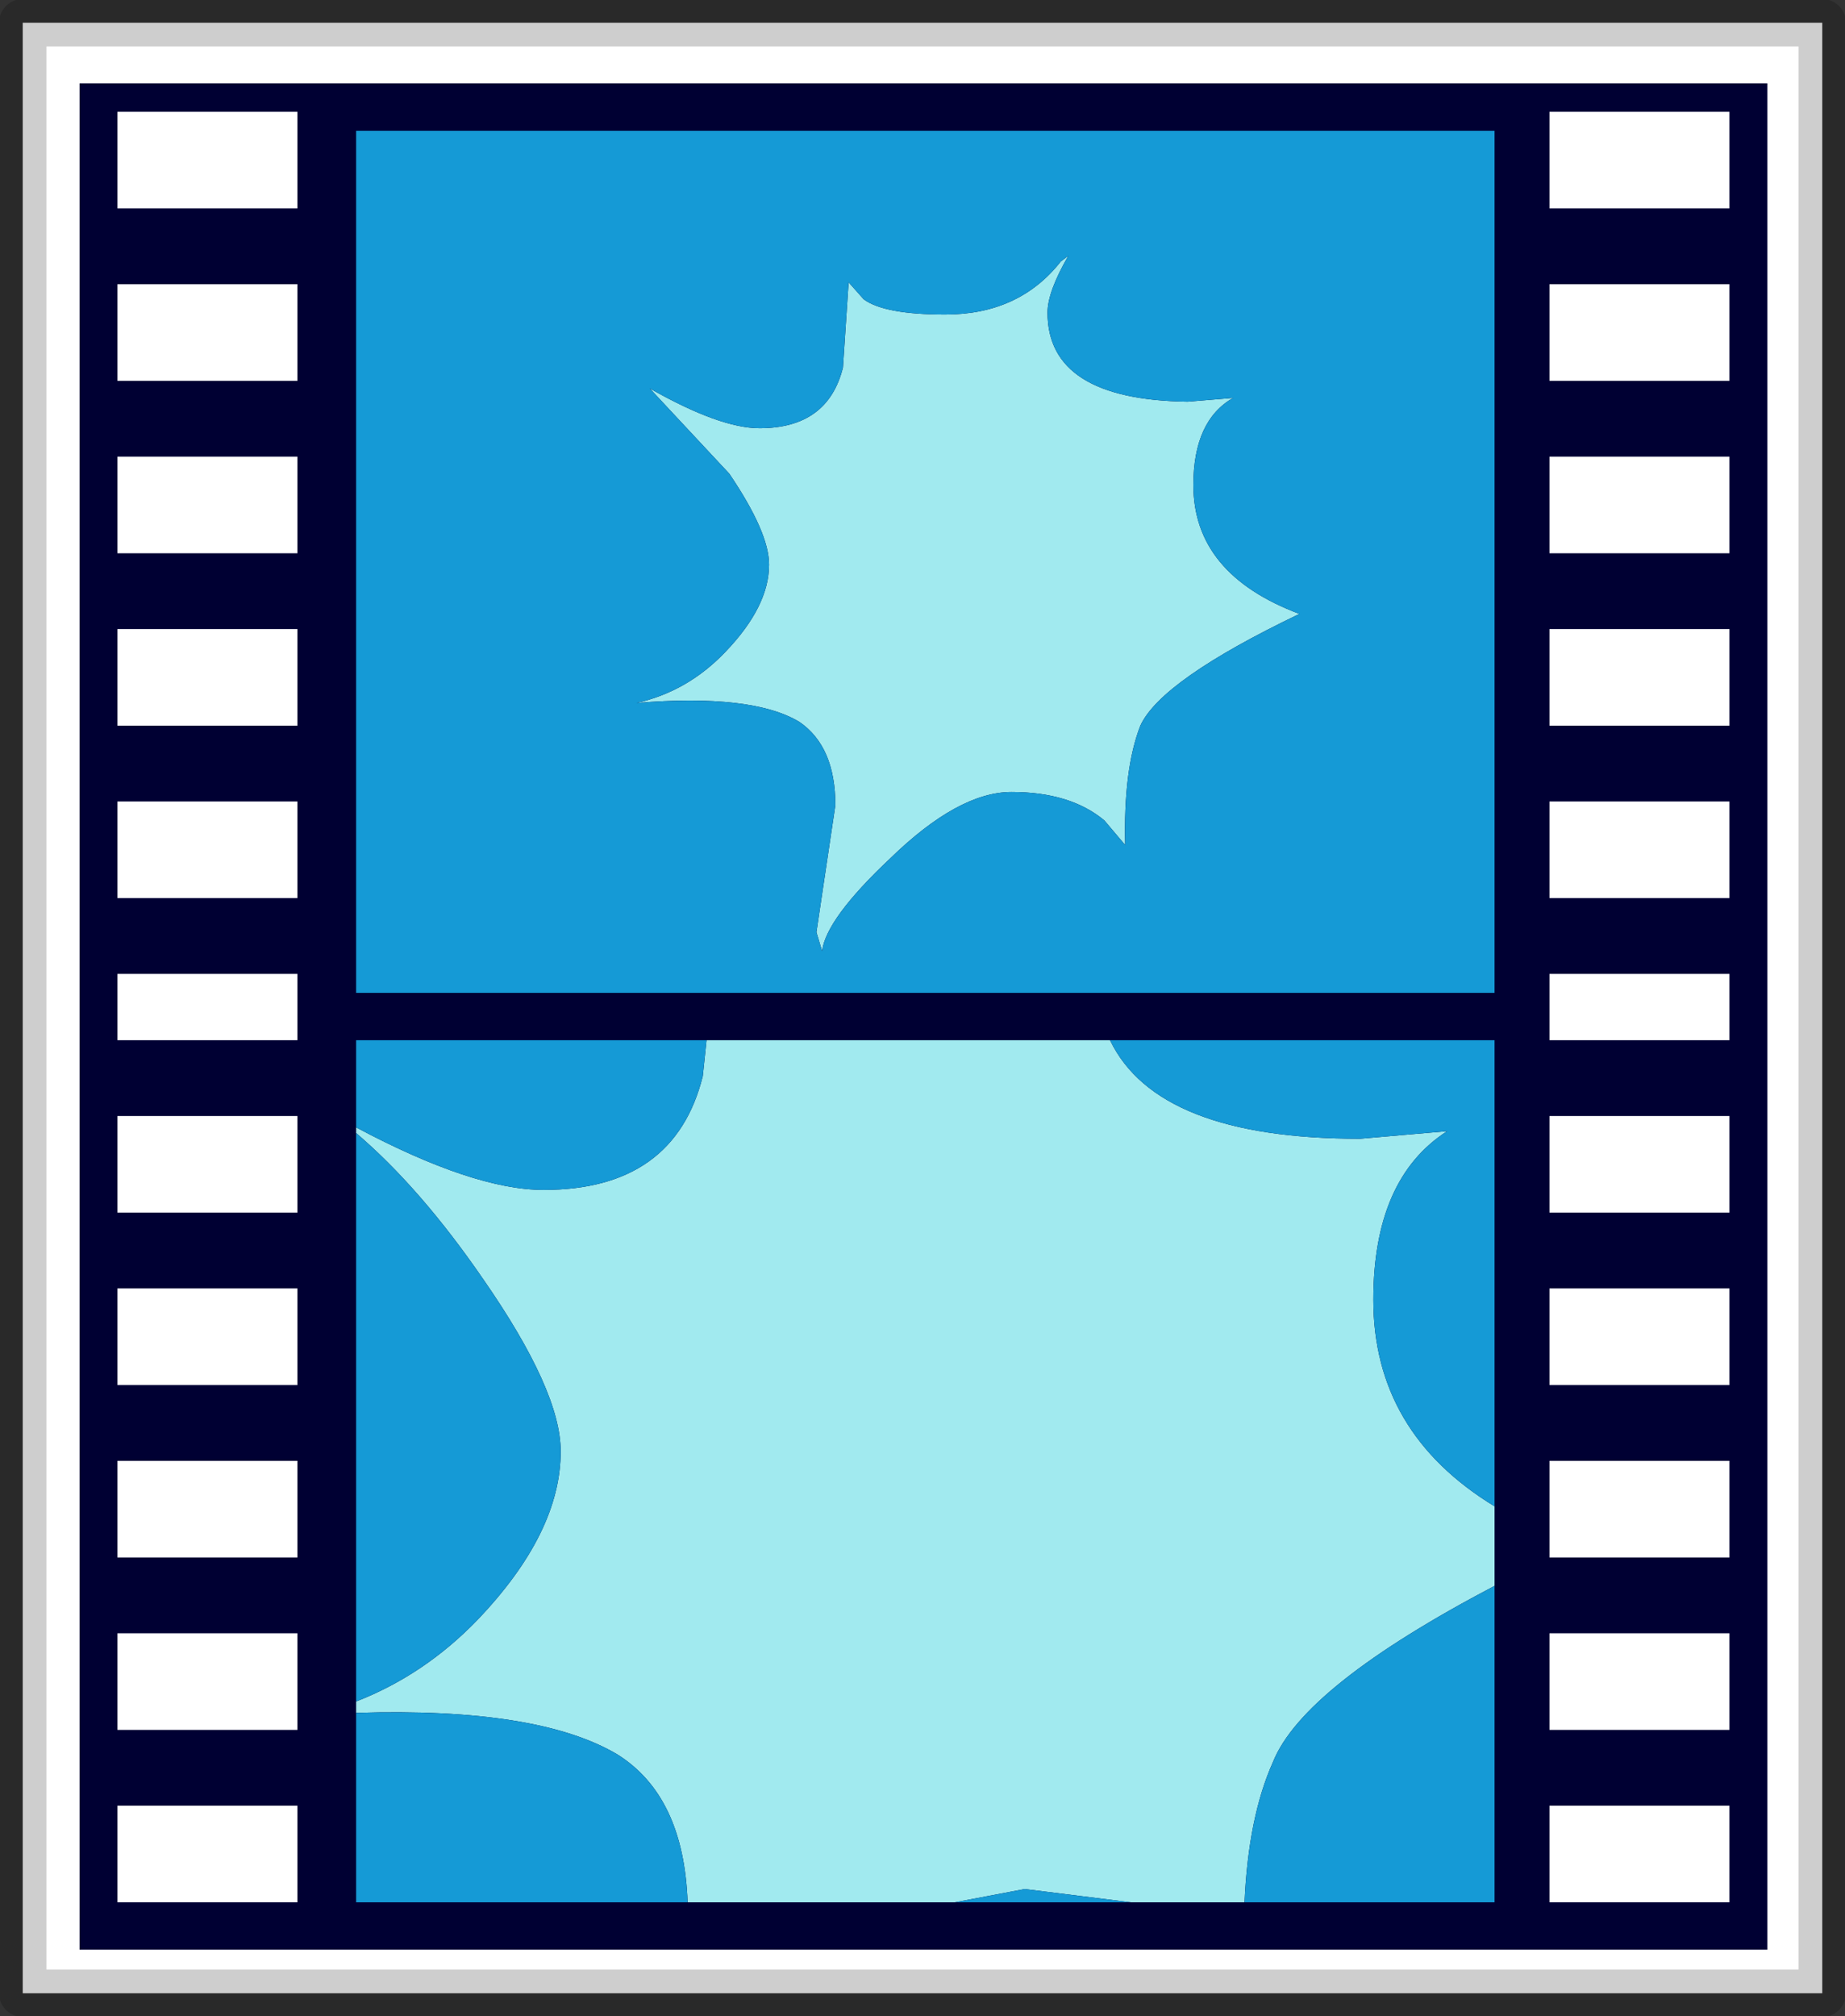<?xml version="1.0" encoding="UTF-8" standalone="no"?>
<svg xmlns:xlink="http://www.w3.org/1999/xlink" height="53.2px" width="48.7px" xmlns="http://www.w3.org/2000/svg">
  <rect width="100%" height="100%" fill="#333333" stroke="none"/>
  <g transform="matrix(1.0, 0.0, 0.0, 1.0, 24.35, 41.7)">
    <path d="M23.75 10.9 L-23.75 10.9 -23.75 -41.1 23.75 -41.1 23.75 10.9" fill="#ffffff" fill-rule="evenodd" stroke="none"/>
    <path d="M23.75 10.9 L-23.75 10.9 -23.75 -41.1 23.75 -41.1 23.75 10.9 Z" fill="none" stroke="#000000" stroke-linecap="round" stroke-linejoin="round" stroke-opacity="0.192" stroke-width="1.25"/>
    <path d="M21.3 -36.2 L21.3 -38.75 16.55 -38.75 16.55 -36.2 21.3 -36.2 M21.3 -31.65 L21.3 -34.2 16.55 -34.2 16.55 -31.65 21.3 -31.65 M21.3 -27.1 L21.3 -29.65 16.55 -29.65 16.55 -27.1 21.3 -27.1 M16.55 -9.7 L21.3 -9.7 21.3 -12.25 16.55 -12.25 16.55 -9.7 M16.55 -5.15 L21.3 -5.15 21.3 -7.7 16.55 -7.7 16.55 -5.15 M16.55 -0.6 L21.3 -0.6 21.3 -3.15 16.55 -3.15 16.55 -0.6 M16.55 -18.0 L21.3 -18.0 21.3 -20.55 16.55 -20.55 16.55 -18.0 M16.55 -14.25 L21.3 -14.25 21.3 -16.0 16.55 -16.0 16.55 -14.25 M21.3 -22.55 L21.3 -25.1 16.55 -25.1 16.55 -22.55 21.3 -22.55 M22.3 -39.5 L22.3 9.75 -22.25 9.75 -22.25 -39.5 22.3 -39.5 M21.3 8.5 L21.3 5.95 16.55 5.95 16.55 8.5 21.3 8.5 M21.3 3.95 L21.3 1.4 16.55 1.4 16.55 3.95 21.3 3.95 M-16.5 -29.65 L-21.25 -29.65 -21.25 -27.1 -16.5 -27.1 -16.5 -29.65 M-16.5 -34.2 L-21.25 -34.2 -21.25 -31.65 -16.5 -31.65 -16.5 -34.2 M-16.5 -38.75 L-21.25 -38.75 -21.25 -36.2 -16.5 -36.2 -16.5 -38.75 M-21.25 -20.55 L-21.25 -18.0 -16.5 -18.0 -16.5 -20.55 -21.25 -20.55 M-21.25 -16.0 L-21.25 -14.25 -16.5 -14.25 -16.5 -16.0 -21.25 -16.0 M-21.25 -12.25 L-21.25 -9.7 -16.5 -9.7 -16.5 -12.25 -21.25 -12.25 M-21.25 -7.7 L-21.25 -5.15 -16.5 -5.15 -16.5 -7.7 -21.25 -7.7 M-21.25 -3.15 L-21.25 -0.6 -16.5 -0.6 -16.5 -3.15 -21.25 -3.15 M-16.5 -22.55 L-16.5 -25.1 -21.25 -25.1 -21.25 -22.55 -16.5 -22.55 M-16.5 1.4 L-21.25 1.4 -21.25 3.95 -16.5 3.95 -16.5 1.4 M-16.5 5.95 L-21.25 5.95 -21.25 8.5 -16.5 8.5 -16.5 5.95" fill="#000033" fill-rule="evenodd" stroke="none"/>
    <path d="M8.2 -31.2 Q7.15 -30.6 7.15 -28.9 7.15 -26.55 9.95 -25.5 6.3 -23.75 5.75 -22.55 5.3 -21.4 5.35 -19.4 L4.8 -20.05 Q3.9 -20.8 2.35 -20.8 0.95 -20.8 -0.85 -19.05 -2.55 -17.45 -2.65 -16.6 L-2.8 -17.1 -2.3 -20.45 Q-2.3 -22.0 -3.25 -22.65 -4.5 -23.4 -7.55 -23.15 -6.2 -23.45 -5.2 -24.5 -4.05 -25.7 -4.05 -26.8 -4.05 -27.65 -5.1 -29.2 L-7.2 -31.45 Q-5.35 -30.4 -4.3 -30.4 -2.5 -30.4 -2.1 -32.0 L-1.95 -34.25 -1.55 -33.8 Q-1.0 -33.4 0.6 -33.4 2.55 -33.4 3.65 -34.8 L3.85 -34.95 Q3.3 -34.0 3.3 -33.45 3.3 -31.15 7.0 -31.1 L8.2 -31.2 M4.95 -14.25 Q6.2 -11.65 11.55 -11.65 L13.85 -11.85 Q11.9 -10.6 11.9 -7.4 11.9 -3.9 15.1 -1.95 L15.1 0.15 Q10.05 2.8 9.25 4.8 8.6 6.25 8.5 8.5 L5.5 8.5 2.7 8.15 0.85 8.5 -6.2 8.5 Q-6.3 5.7 -8.05 4.6 -10.15 3.35 -14.95 3.5 L-14.95 3.2 Q-13.15 2.5 -11.75 1.05 -9.55 -1.25 -9.55 -3.4 -9.55 -5.0 -11.6 -7.95 -13.25 -10.35 -14.95 -11.8 L-14.95 -11.95 Q-11.85 -10.3 -10.0 -10.3 -6.55 -10.3 -5.8 -13.3 L-5.7 -14.25 4.95 -14.25" fill="#a1eaef" fill-rule="evenodd" stroke="none"/>
    <path d="M15.1 -1.95 Q11.9 -3.9 11.9 -7.4 11.9 -10.6 13.85 -11.85 L11.55 -11.65 Q6.2 -11.65 4.95 -14.25 L15.1 -14.25 15.1 -1.95 M8.2 -31.2 L7.0 -31.1 Q3.3 -31.15 3.3 -33.45 3.3 -34.0 3.85 -34.95 L3.65 -34.8 Q2.55 -33.4 0.6 -33.4 -1.0 -33.4 -1.55 -33.8 L-1.95 -34.25 -2.1 -32.0 Q-2.5 -30.4 -4.3 -30.4 -5.35 -30.4 -7.2 -31.45 L-5.1 -29.2 Q-4.05 -27.65 -4.05 -26.8 -4.05 -25.7 -5.2 -24.5 -6.2 -23.45 -7.55 -23.15 -4.5 -23.4 -3.25 -22.65 -2.3 -22.0 -2.3 -20.45 L-2.8 -17.1 -2.65 -16.6 Q-2.55 -17.45 -0.85 -19.05 0.95 -20.8 2.35 -20.8 3.9 -20.8 4.8 -20.05 L5.35 -19.4 Q5.3 -21.4 5.75 -22.55 6.3 -23.75 9.95 -25.5 7.15 -26.55 7.15 -28.9 7.15 -30.6 8.2 -31.2 M-5.7 -14.25 L-5.8 -13.3 Q-6.55 -10.3 -10.0 -10.3 -11.85 -10.3 -14.95 -11.95 L-14.95 -14.25 -5.7 -14.25 M-14.95 -11.8 Q-13.25 -10.35 -11.6 -7.95 -9.55 -5.0 -9.55 -3.4 -9.55 -1.25 -11.75 1.05 -13.15 2.5 -14.95 3.2 L-14.95 -11.8 M-14.95 3.5 Q-10.15 3.35 -8.05 4.6 -6.3 5.7 -6.2 8.5 L-14.95 8.5 -14.95 3.5 M0.85 8.5 L2.7 8.15 5.5 8.5 0.85 8.5 M8.5 8.5 Q8.6 6.25 9.25 4.8 10.05 2.8 15.1 0.15 L15.1 8.5 8.5 8.5 M15.1 -15.5 L-14.95 -15.5 -14.95 -38.25 15.1 -38.25 15.1 -15.5" fill="#159ad6" fill-rule="evenodd" stroke="none"/>
  </g>
</svg>
